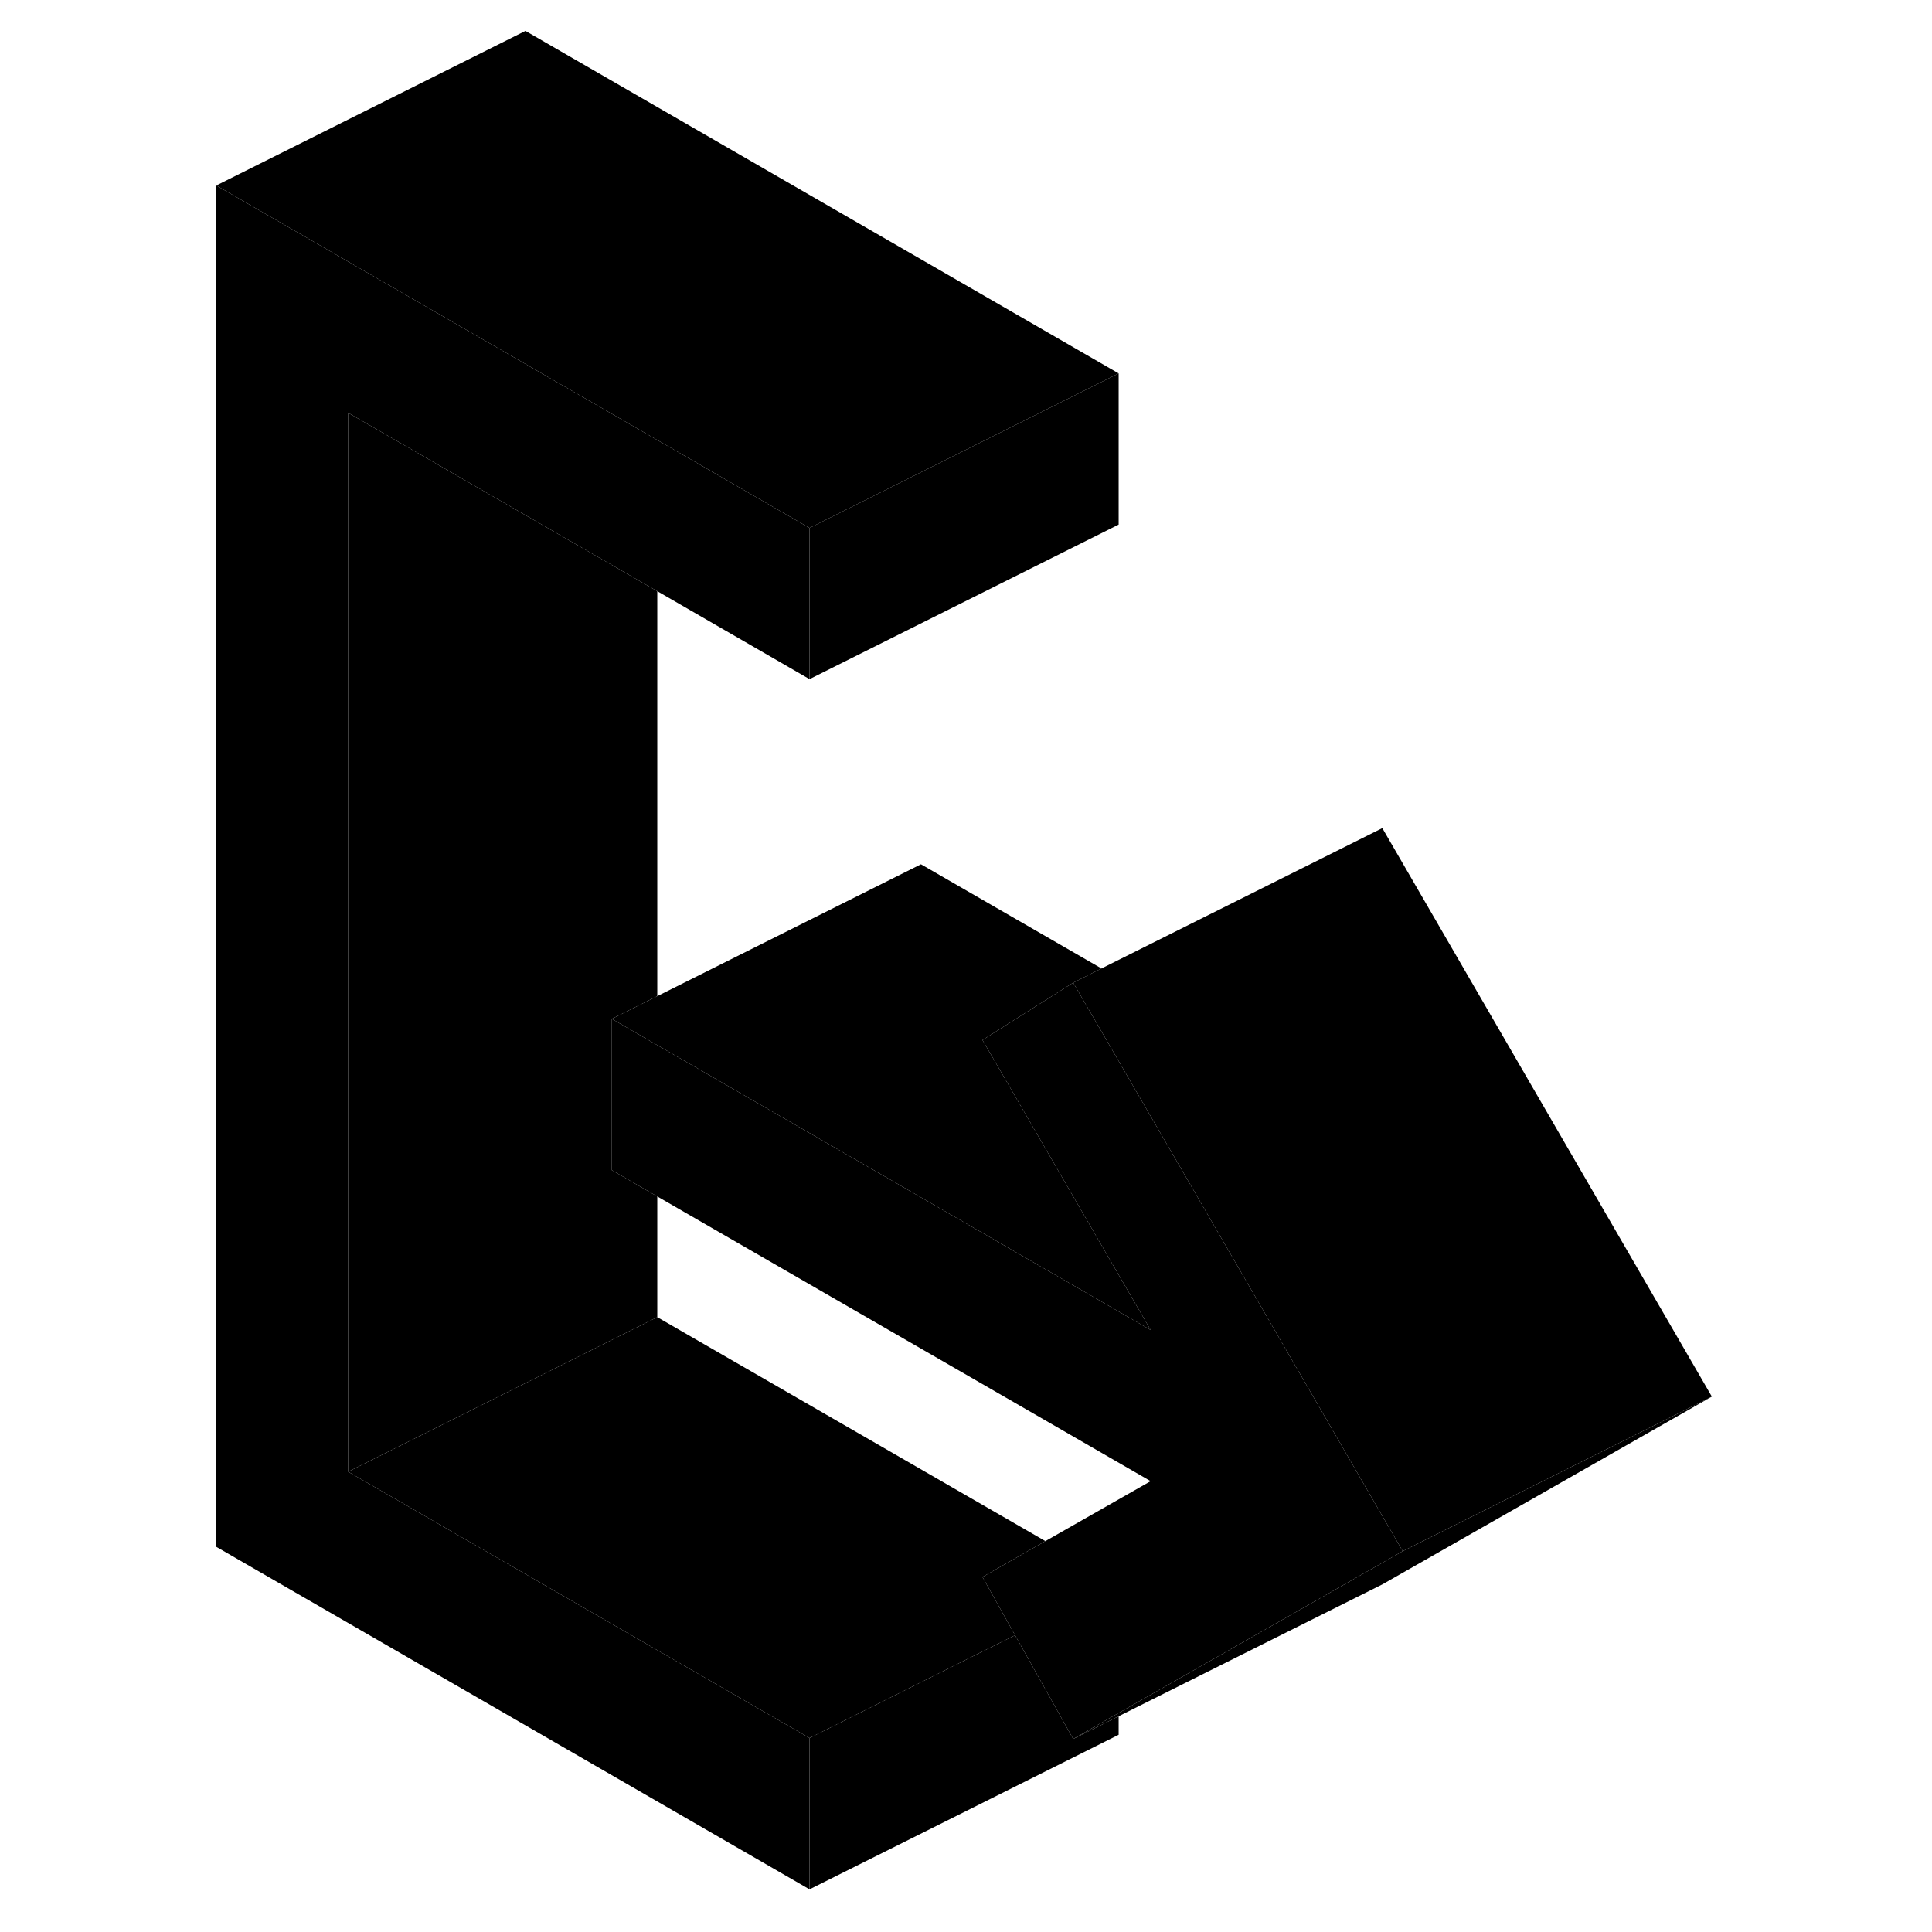 <svg width="24" height="24" viewBox="0 0 102 125" class="pr-icon-iso-duotone-secondary" xmlns="http://www.w3.org/2000/svg" stroke-width="1px" stroke-linecap="round" stroke-linejoin="round">
    <path d="M11.026 26.71V95.22L40.876 112.45V122.24L2.496 100.08V12L22.496 23.55L31.026 28.47L40.876 34.16V43.94L31.026 38.25L22.496 33.33L11.026 26.71Z" class="pr-icon-iso-duotone-primary-stroke" stroke-linejoin="round"/>
    <path d="M60.876 111.04V112.24L40.876 122.24V112.45L51.786 106.99L54.176 105.8L56.306 109.6L57.936 112.51L59.766 111.6L60.876 111.04Z" class="pr-icon-iso-duotone-primary-stroke" stroke-linejoin="round"/>
    <path d="M99.256 90.36L77.936 102.51L60.876 111.04L59.766 111.6L57.936 112.51L59.646 111.53L60.876 110.83L77.346 101.45L79.256 100.36L99.256 90.36Z" class="pr-icon-iso-duotone-primary-stroke" stroke-linejoin="round"/>
    <path d="M60.876 24.16V33.94L40.876 43.94V34.16L51.796 28.7L60.876 24.16Z" class="pr-icon-iso-duotone-primary-stroke" stroke-linejoin="round"/>
    <path d="M60.876 24.16L51.796 28.7L40.876 34.16L31.026 28.47L22.496 23.55L2.496 12L22.496 2L60.876 24.16Z" class="pr-icon-iso-duotone-primary-stroke" stroke-linejoin="round"/>
    <path d="M28.086 65.92V75.71L31.026 77.41V85.22L22.496 89.49L11.026 95.22V26.71L22.496 33.33L31.026 38.25V64.45L28.086 65.92Z" class="pr-icon-iso-duotone-primary-stroke" stroke-linejoin="round"/>
    <path d="M62.946 86.05L31.026 67.62L28.086 65.92L31.026 64.45L48.086 55.92L59.766 62.66L57.936 63.58L52.066 67.29L52.696 68.37L62.946 86.05Z" class="pr-icon-iso-duotone-primary-stroke" stroke-linejoin="round"/>
    <path d="M99.256 90.36L79.256 100.36L73.846 91.02L64.746 75.32L57.936 63.58L59.766 62.66L77.936 53.58L99.256 90.36Z" class="pr-icon-iso-duotone-primary-stroke" stroke-linejoin="round"/>
    <path d="M79.256 100.36L77.346 101.45L60.876 110.83L59.646 111.53L57.936 112.51L56.306 109.6L54.176 105.8L52.066 102.03L56.136 99.71L62.946 95.83L31.026 77.41L28.086 75.71V65.92L31.026 67.62L62.946 86.05L52.696 68.37L52.066 67.29L57.936 63.58L64.746 75.32L73.846 91.02L79.256 100.36Z" class="pr-icon-iso-duotone-primary-stroke" stroke-linejoin="round"/>
    <path d="M52.066 102.03L54.176 105.8L51.786 106.99L40.876 112.45L11.026 95.22L22.496 89.49L31.026 85.22L56.136 99.71L52.066 102.03Z" class="pr-icon-iso-duotone-primary-stroke" stroke-linejoin="round"/>
</svg>